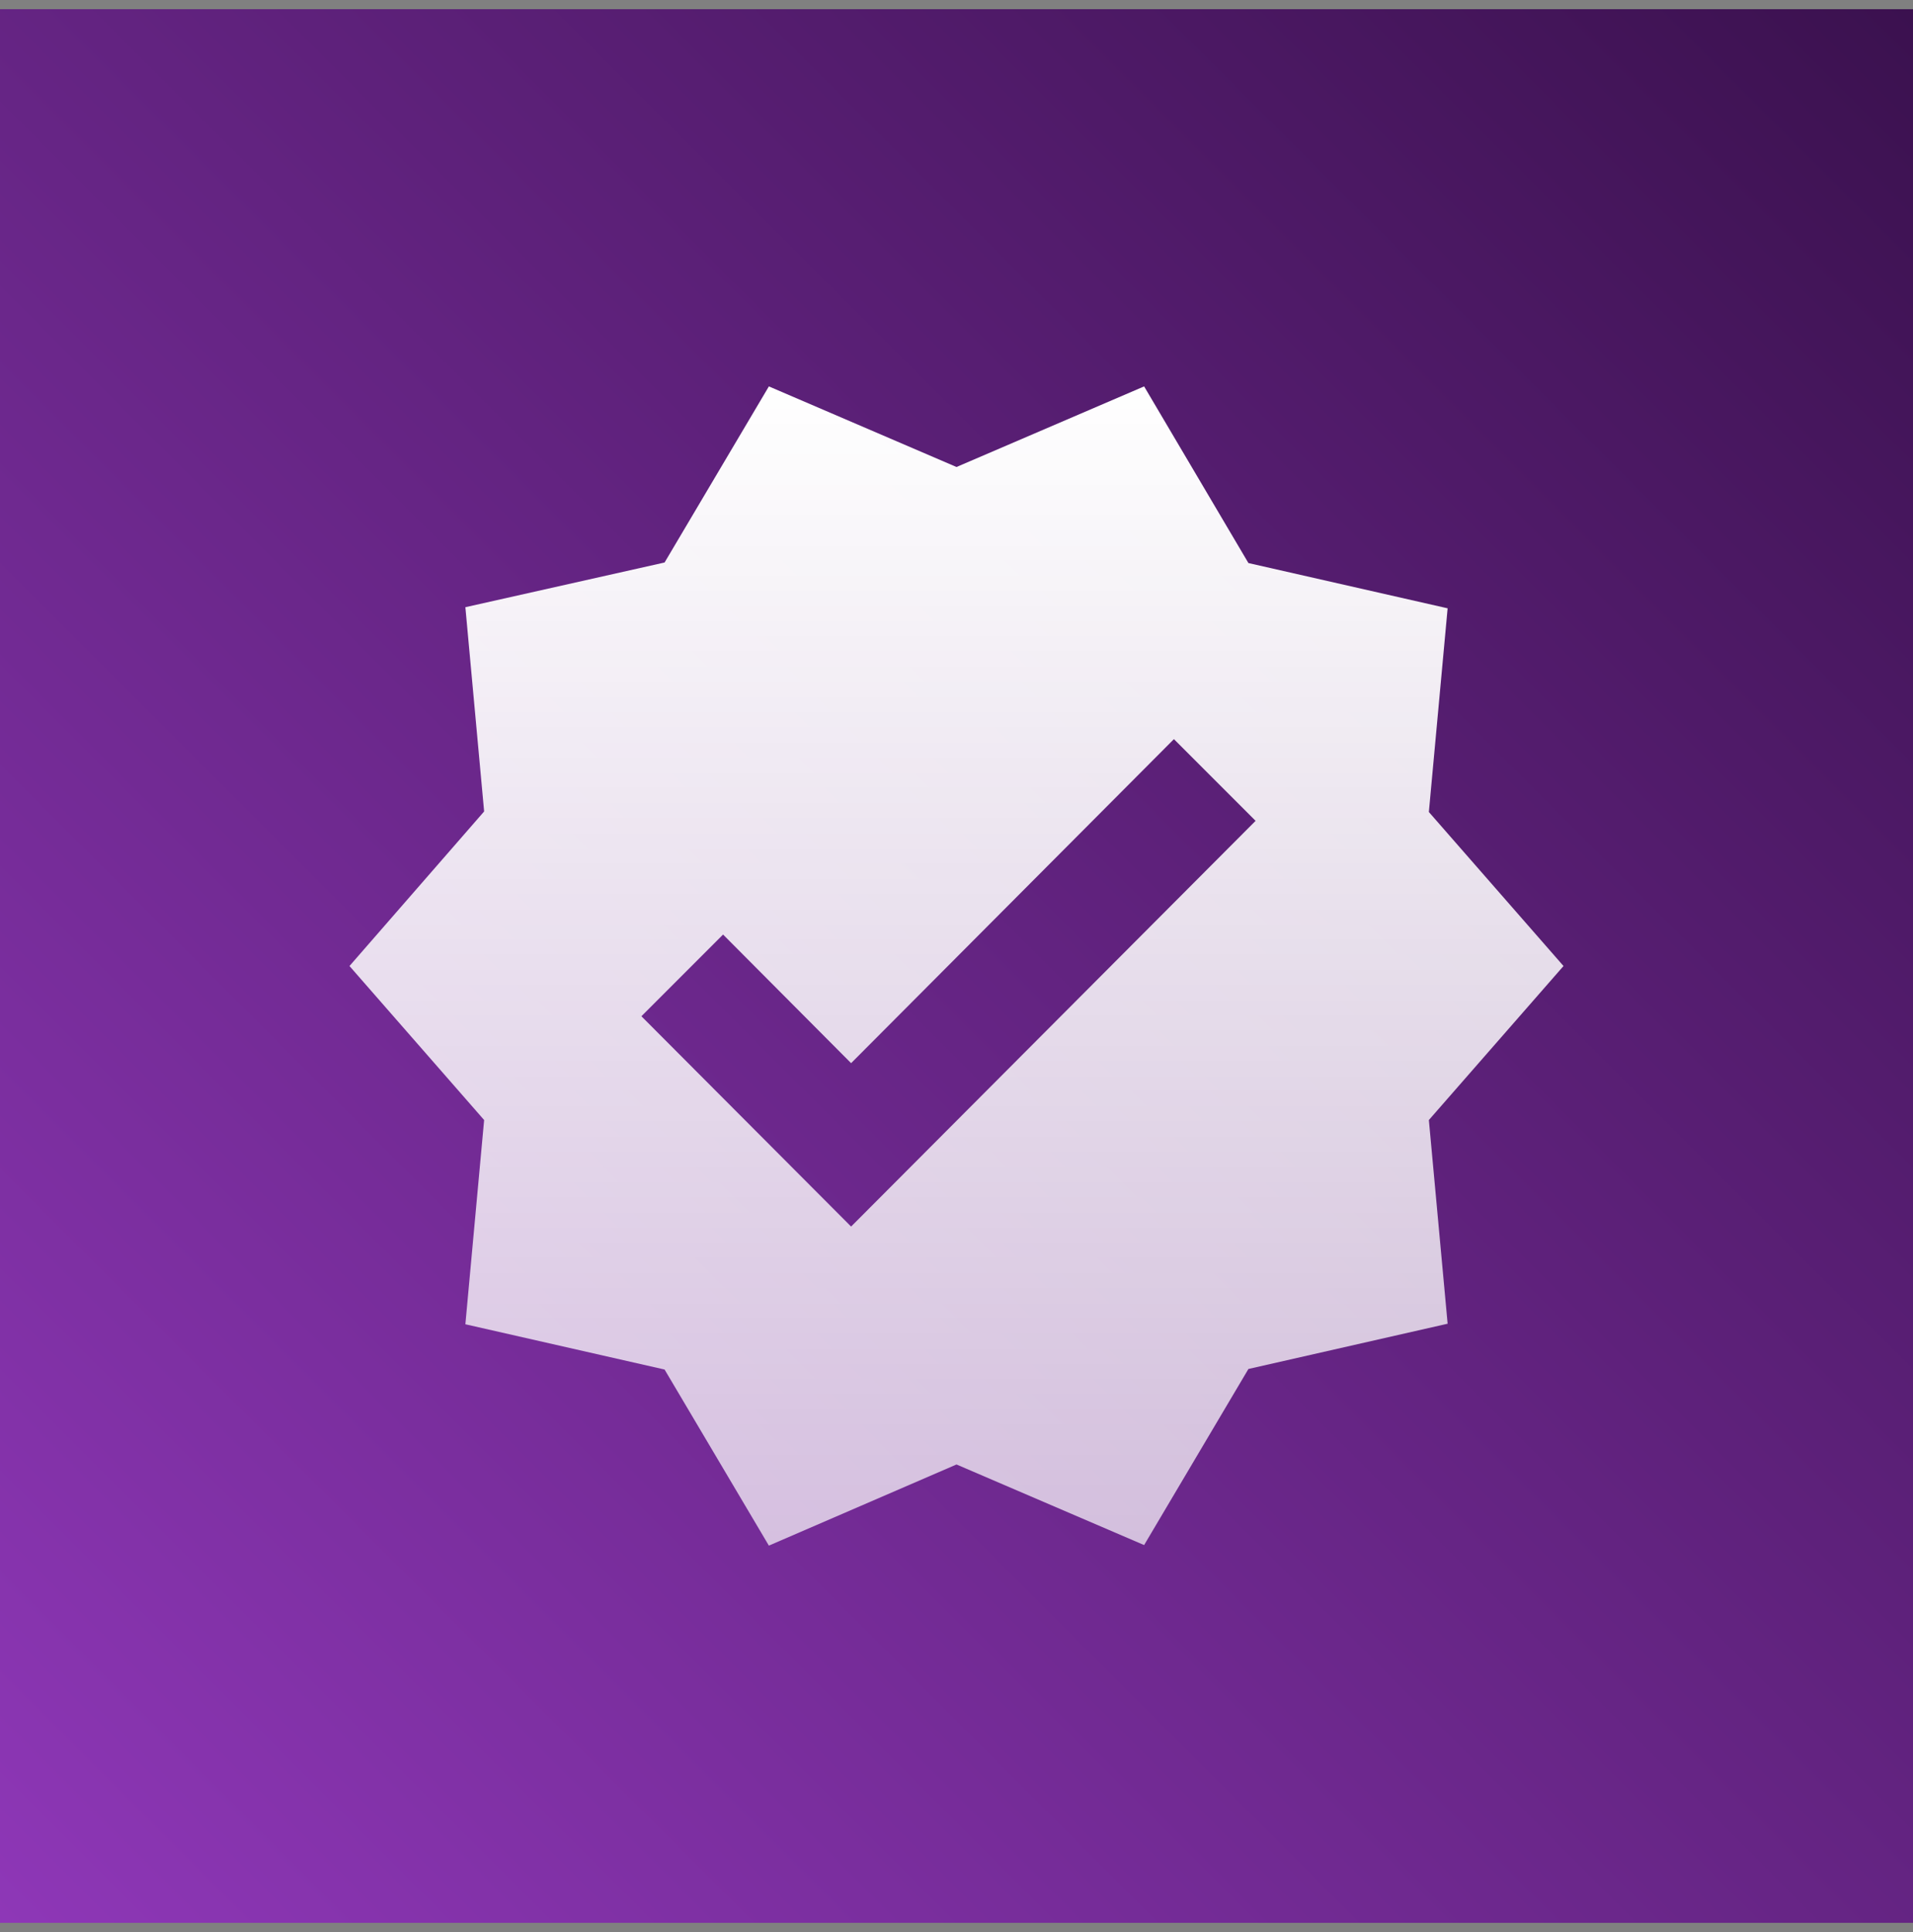 <svg width="104" height="105" viewBox="0 0 104 105" fill="none" xmlns="http://www.w3.org/2000/svg">
<rect x="0" y="0" width="104" height="105" fill="#808080" stroke="none"/>
<rect width="104" height="104" transform="translate(0 0.5)" fill="url(#paint0_linear_0_163)"/>
<g clip-path="url(#clip0_0_163)">
<path d="M85 52.5L77.68 44.13L78.7 33.06L67.87 30.6L62.2 21L52 25.38L41.8 21L36.13 30.57L25.3 33L26.32 44.1L19 52.5L26.32 60.87L25.3 71.97L36.13 74.43L41.8 84L52 79.59L62.2 83.97L67.87 74.4L78.7 71.94L77.68 60.87L85 52.5ZM46.27 66.66L34.87 55.23L39.31 50.79L46.27 57.78L63.82 40.17L68.26 44.61L46.27 66.66Z" fill="url(#paint1_linear_0_163)"/>
</g>
<defs>
<linearGradient id="paint0_linear_0_163" x1="2.07201e-05" y1="104" x2="104" y2="5.17146e-05" gradientUnits="userSpaceOnUse">
<stop stop-color="#8E37B7"/>
<stop offset="1" stop-color="#3B114F"/>
</linearGradient>
<linearGradient id="paint1_linear_0_163" x1="52" y1="21" x2="52" y2="84" gradientUnits="userSpaceOnUse">
<stop stop-color="white"/>
<stop offset="1" stop-color="white" stop-opacity="0.7"/>
</linearGradient>
<clipPath id="clip0_0_163">
<rect width="72" height="72" fill="white" transform="translate(16 16.5)"/>
</clipPath>
</defs>
</svg>
